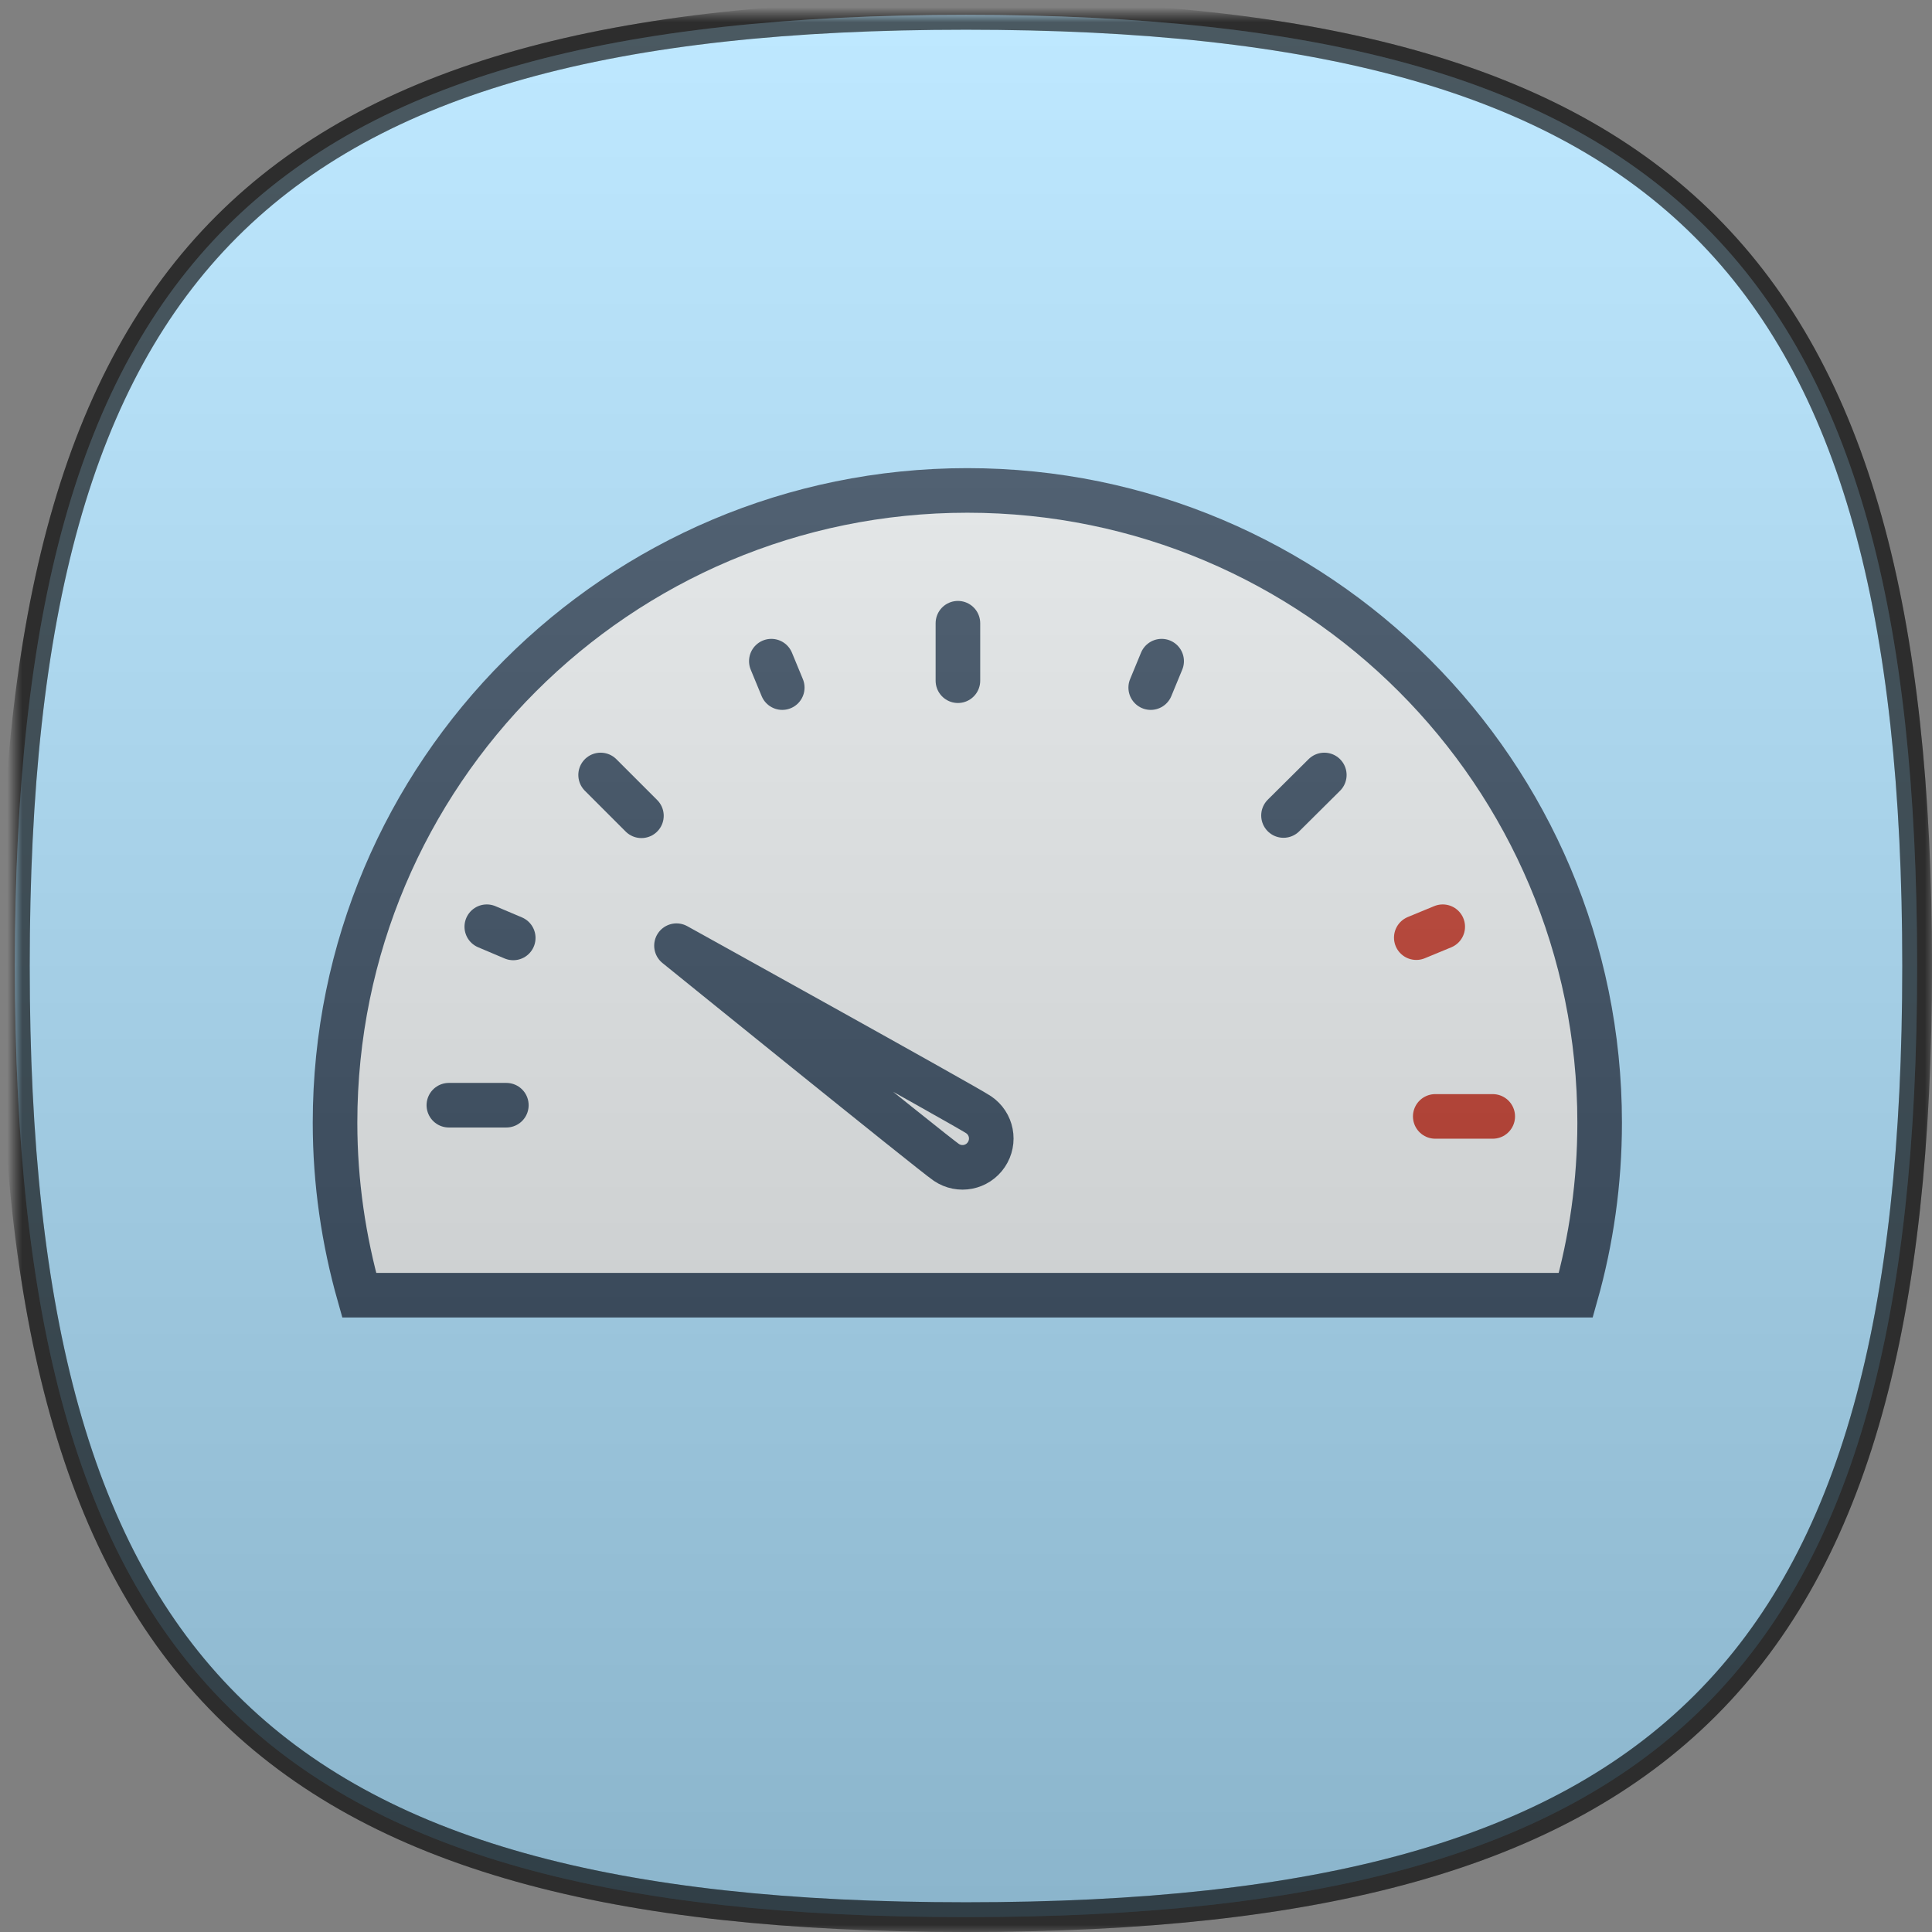 <?xml version="1.0" encoding="UTF-8"?>
<svg width="130px" height="130px" viewBox="0 0 130 130" version="1.1" xmlns="http://www.w3.org/2000/svg" xmlns:xlink="http://www.w3.org/1999/xlink">
    <rect x="0" y="0" width="130" height="130" fill="#808080" stroke="none"/>
    <!-- Generator: Sketch 40.3 (33839) - http://www.bohemiancoding.com/sketch -->
    <title>albums copy 5</title>
    <desc>Created with Sketch.</desc>
    <defs>
        <path d="M64,0 C111.334,0 128,16.666 128,64 C128,111.334 111.334,128 64,128 C16.666,128 0,111.334 0,64 C0,16.666 16.666,0 64,0 L64,0 Z" id="path-1"></path>
        <mask id="mask-2" maskContentUnits="userSpaceOnUse" maskUnits="objectBoundingBox" x="-1" y="-1" width="130" height="130">
            <rect x="-1" y="-1" width="130" height="130" fill="white"></rect>
            <use xlink:href="#path-1" fill="black"></use>
        </mask>
        <linearGradient x1="50%" y1="0%" x2="50%" y2="100%" id="linearGradient-3">
            <stop stop-color="#FFFFFF" stop-opacity="0.2" offset="0%"></stop>
            <stop stop-color="#000000" stop-opacity="0.2" offset="100%"></stop>
        </linearGradient>
        <path d="M128,64 C128,111.334 111.334,128 64,128 C16.666,128 0,111.334 0,64 C0,16.666 16.666,0 64,0 C111.334,0 128,16.666 128,64 Z" id="path-4"></path>
        <mask id="mask-5" maskContentUnits="userSpaceOnUse" maskUnits="objectBoundingBox" x="-1" y="-1" width="130" height="130">
            <rect x="-1" y="-1" width="130" height="130" fill="white"></rect>
            <use xlink:href="#path-4" fill="black"></use>
        </mask>
    </defs>
    <g id="Page-1" stroke="none" stroke-width="1" fill="none" fill-rule="evenodd">
        <g id="albums-copy-5" transform="translate(1, 1)">
            <g id="Shape">
                <use fill="#AEE2FF" fill-rule="evenodd" xlink:href="#path-1"></use>
                <use stroke-opacity="0.3" stroke="#000000" mask="url(#mask-2)" stroke-width="2" xlink:href="#path-1"></use>
            </g>
            <g id="Group-2" transform="translate(21, 32)" stroke-width="3">
                <path d="M0.544,42.546 C0.544,46.569 1.124,50.456 2.169,54.15 L84.032,54.15 C85.076,50.456 85.637,46.569 85.637,42.546 C85.637,19.049 66.588,0 43.091,0 C19.593,0 0.544,19.049 0.544,42.546 Z" id="Shape" stroke="#34495E" fill="#ECF0F1"></path>
                <path d="M8.203,41.367 L12.071,41.367" id="Shape" stroke="#34495E" stroke-linecap="round" stroke-linejoin="round"></path>
                <path d="M10.755,29.357 L12.535,30.111" id="Shape" stroke="#34495E" stroke-linecap="round" stroke-linejoin="round"></path>
                <path d="M18.414,19.146 L21.16,21.892" id="Shape" stroke="#34495E" stroke-linecap="round" stroke-linejoin="round"></path>
                <path d="M29.901,11.488 L30.636,13.267" id="Shape" stroke="#34495E" stroke-linecap="round" stroke-linejoin="round"></path>
                <path d="M42.456,8.935 L42.456,12.803" id="Shape" stroke="#34495E" stroke-linecap="round" stroke-linejoin="round"></path>
                <path d="M56.164,11.488 L55.429,13.267" id="Shape" stroke="#34495E" stroke-linecap="round" stroke-linejoin="round"></path>
                <path d="M67.11,19.146 L64.364,21.873" id="Shape" stroke="#34495E" stroke-linecap="round" stroke-linejoin="round"></path>
                <path d="M75.078,29.357 L73.299,30.092" id="Shape" stroke="#C0392B" stroke-linecap="round" stroke-linejoin="round"></path>
                <path d="M78.443,42.121 L76.979,42.121 C76.277,42.121 75.141,42.121 74.575,42.121 L74.575,42.121" id="Shape" stroke="#C0392B" stroke-linecap="round" stroke-linejoin="round"></path>
                <path d="M44.367,44.693 C43.768,45.583 42.569,45.815 41.679,45.215 C40.789,44.616 23.519,30.633 23.519,30.633 C23.519,30.633 42.955,41.405 43.845,42.005 C44.735,42.604 44.967,43.803 44.367,44.693 L44.367,44.693 Z" id="Shape" stroke="#34495E" stroke-linecap="round" stroke-linejoin="round"></path>
            </g>
            <g id="Shape-Copy">
                <use fill="url(#linearGradient-3)" fill-rule="evenodd" xlink:href="#path-4"></use>
                <use stroke-opacity="0.5" stroke="#000000" mask="url(#mask-5)" stroke-width="2" xlink:href="#path-4"></use>
            </g>
            <g id="Group"></g>
        </g>
    </g>
</svg>